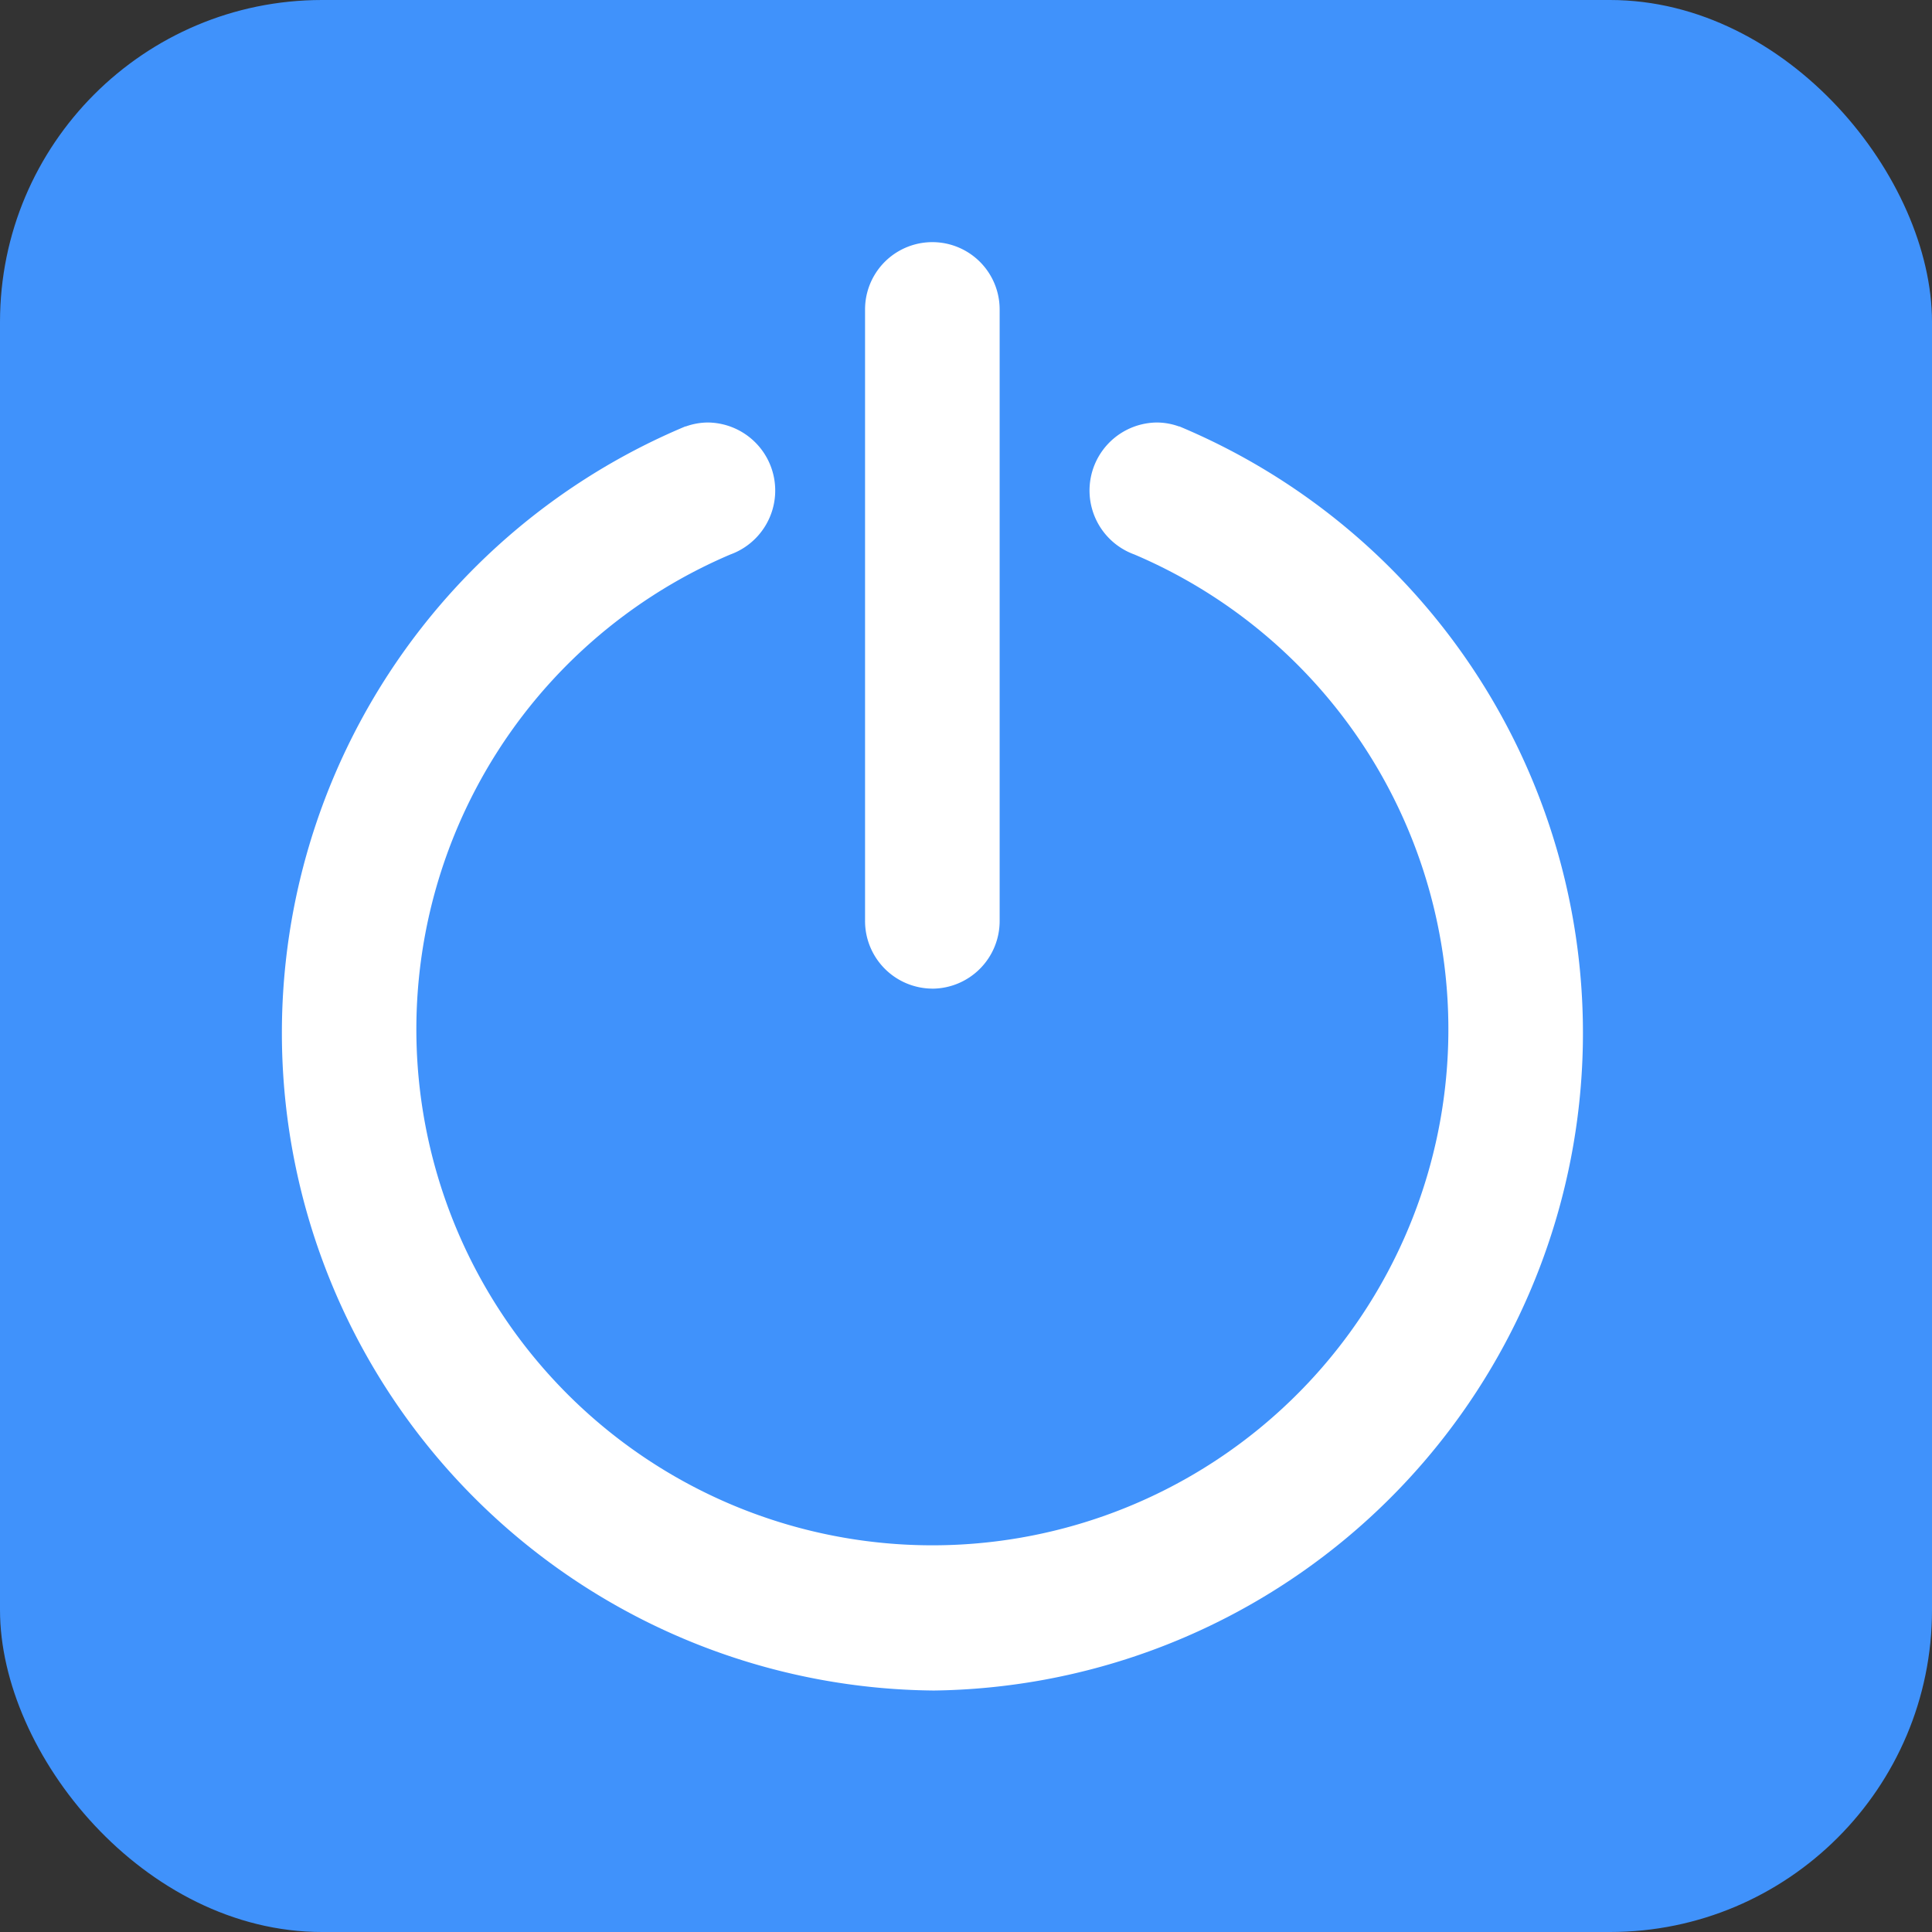 <svg xmlns="http://www.w3.org/2000/svg" width="48" height="48" viewBox="0 0 48 48">
  <rect x="0" y="0" width="48" height="48" fill="#333333" stroke="none"/>
  <defs>
    <style>
      .cls-1 {
        fill: #4092fb;
      }

      .cls-2 {
        fill: #fff;
      }
    </style>
  </defs>
  <g id="signOut" transform="translate(-149 -398)">
    <rect id="矩形_21" data-name="矩形 21" class="cls-1" width="48" height="48" rx="8" transform="translate(149 398)"/>
    <path id="signOut-2" data-name="signOut" class="cls-2" d="M67.59,19.688Zm-17.836,18h0A16.338,16.338,0,0,1,43.623,6.28v.005a1.65,1.65,0,0,1,.558-.1,1.69,1.69,0,0,1,.557,3.278v0a12.82,12.82,0,1,0,10.033,0v0a1.69,1.69,0,0,1,.558-3.278,1.642,1.642,0,0,1,.557.1V6.28a16.338,16.338,0,0,1-6.13,31.409Zm0-17.438a1.68,1.68,0,0,1-1.672-1.687V8.579h0V5.168h0V3.376a1.672,1.672,0,1,1,3.344,0V18.563A1.68,1.68,0,0,1,49.754,20.251Z" transform="translate(122.41 402.312)"/>
  </g>
</svg>
